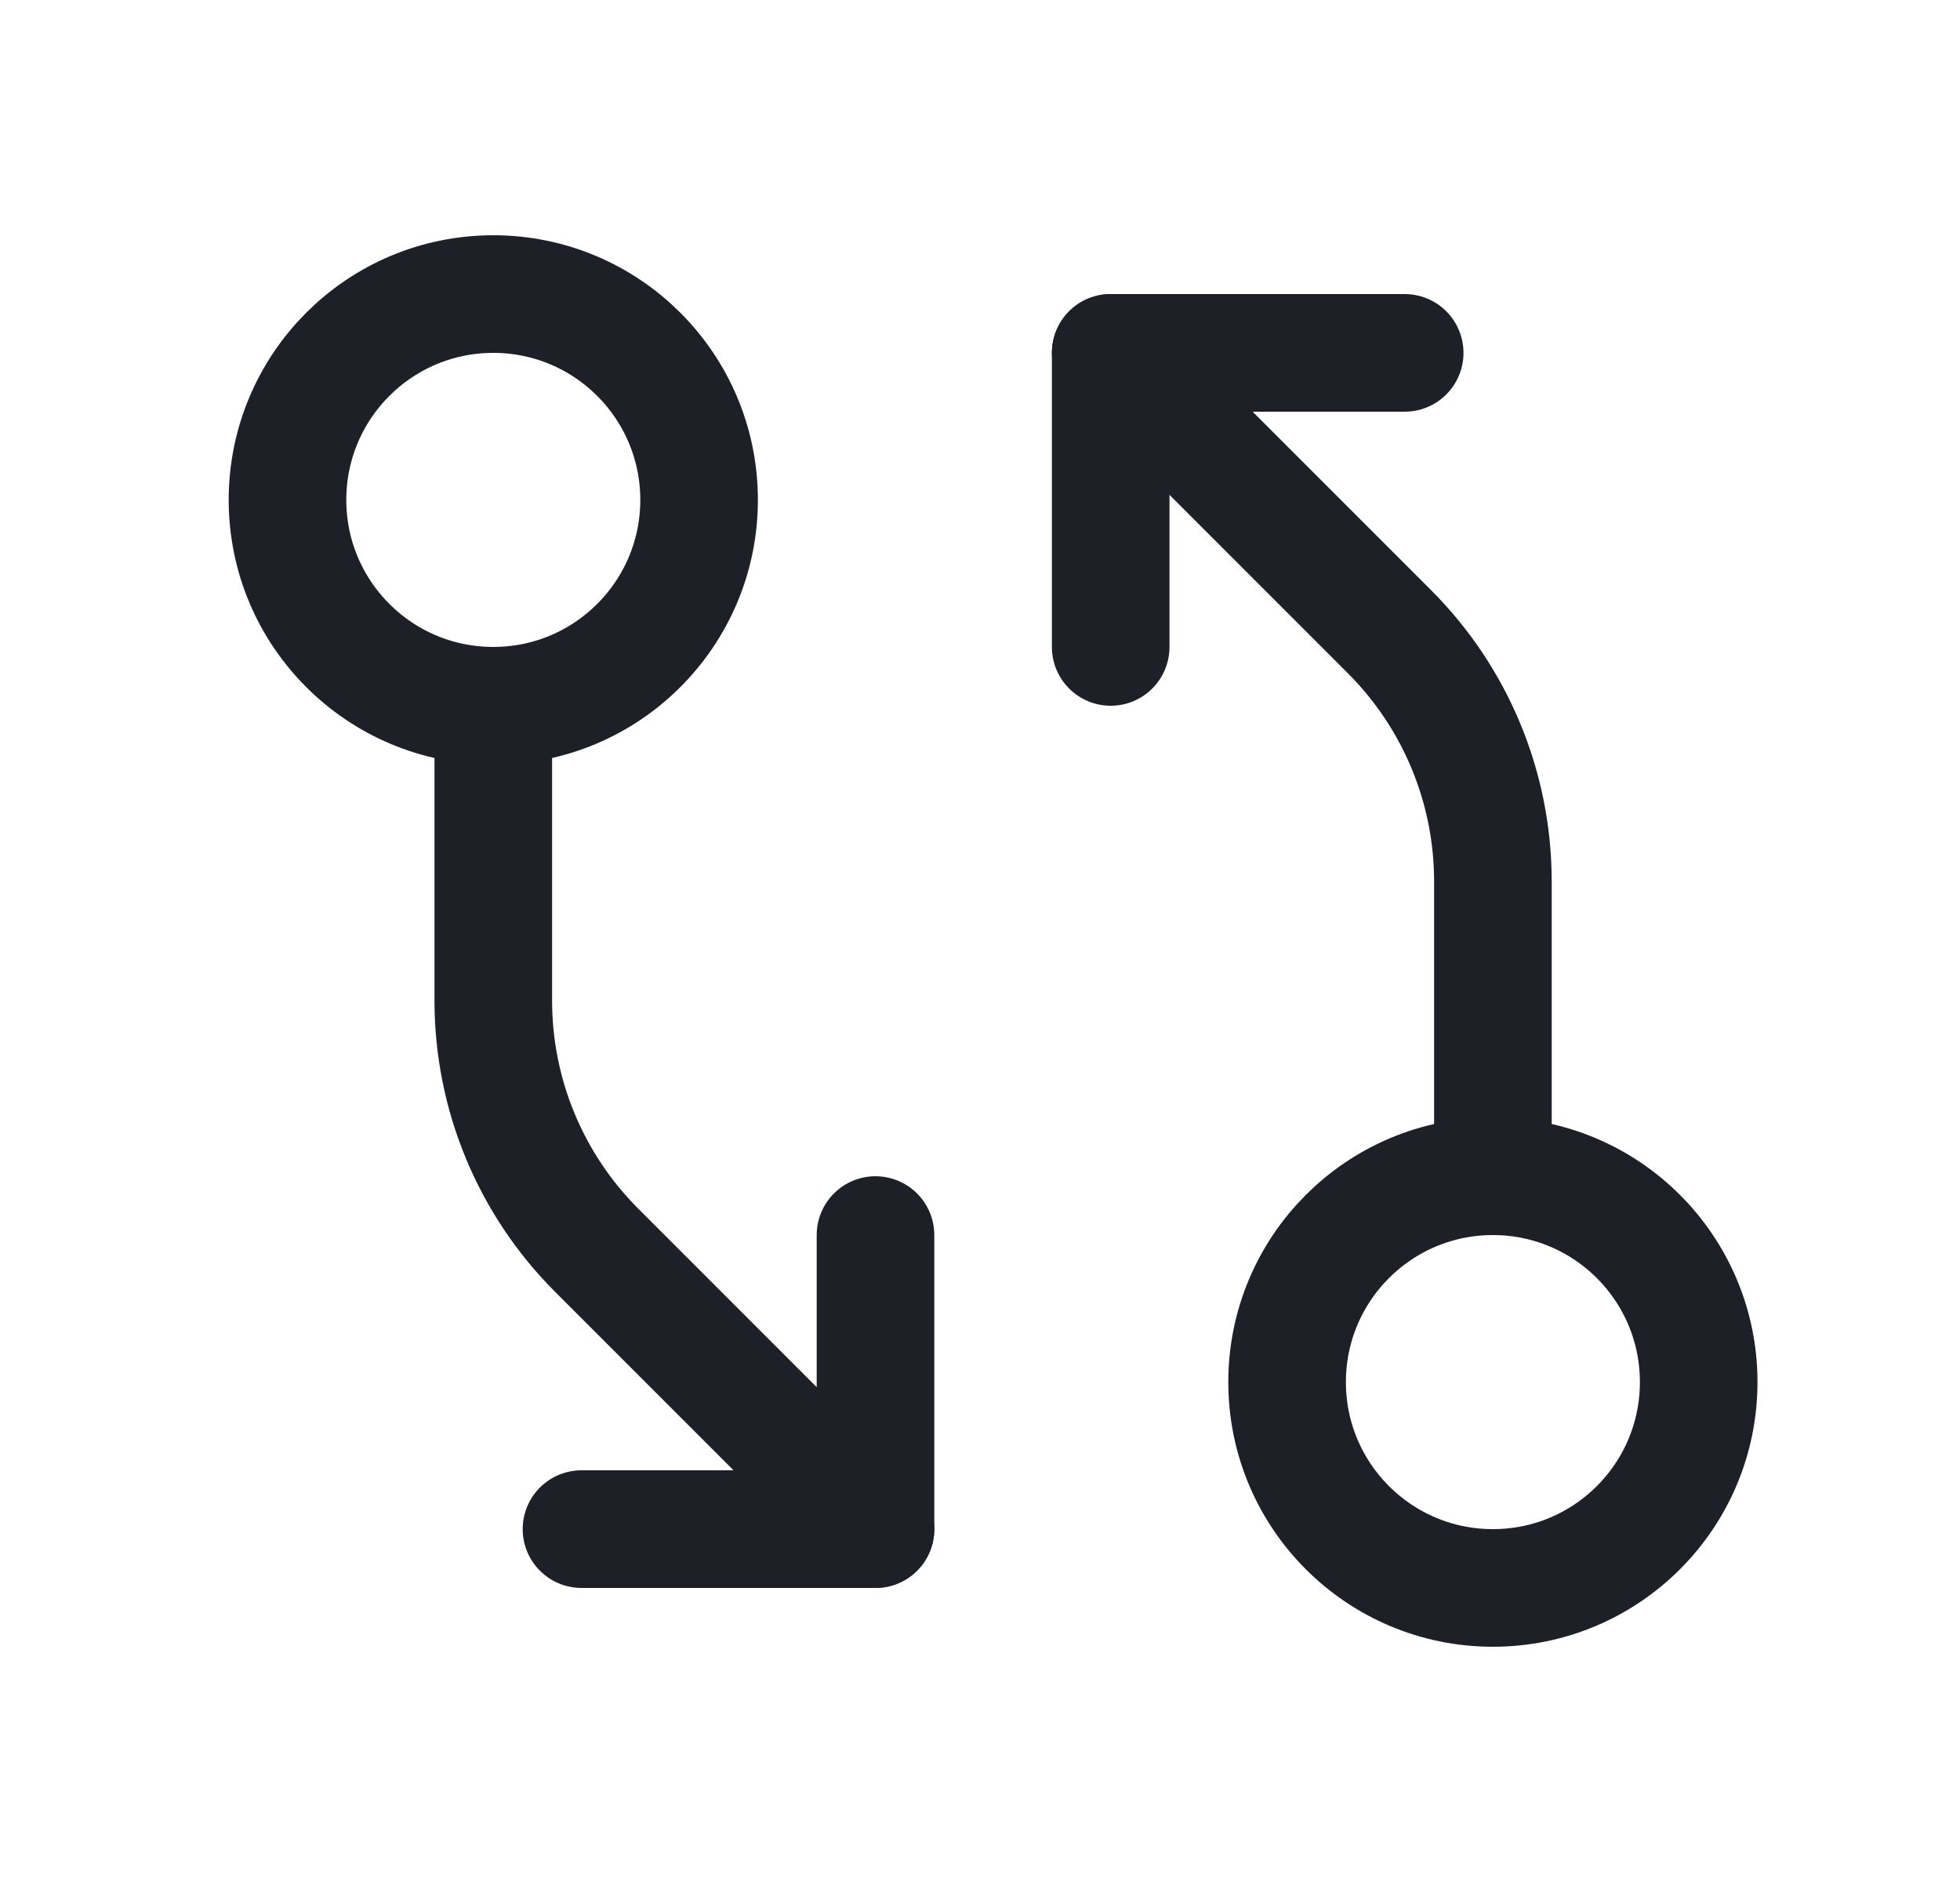 <svg width="25" height="24" viewBox="0 0 25 24" fill="none" xmlns="http://www.w3.org/2000/svg">
<path d="M19.042 20.25C20.492 20.25 21.667 19.075 21.667 17.625C21.667 16.175 20.492 15 19.042 15C17.592 15 16.417 16.175 16.417 17.625C16.417 19.075 17.592 20.25 19.042 20.25Z" stroke="#1D2026" stroke-width="1.5" stroke-linecap="round" stroke-linejoin="round"/>
<path d="M19.042 15L19.042 11.239C19.042 10.045 18.568 8.901 17.724 8.057L14.167 4.5" stroke="#1D2026" stroke-width="1.5" stroke-linecap="round" stroke-linejoin="round"/>
<path d="M14.167 8.25V4.5H17.917" stroke="#1D2026" stroke-width="1.5" stroke-linecap="round" stroke-linejoin="round"/>
<path d="M6.292 9C7.741 9 8.917 7.825 8.917 6.375C8.917 4.925 7.741 3.75 6.292 3.75C4.842 3.75 3.667 4.925 3.667 6.375C3.667 7.825 4.842 9 6.292 9Z" stroke="#1D2026" stroke-width="1.5" stroke-linecap="round" stroke-linejoin="round"/>
<path d="M6.292 9L6.292 12.761C6.292 13.955 6.766 15.099 7.61 15.943L11.167 19.5" stroke="#1D2026" stroke-width="1.5" stroke-linecap="round" stroke-linejoin="round"/>
<path d="M11.167 15.75V19.5H7.417" stroke="#1D2026" stroke-width="1.5" stroke-linecap="round" stroke-linejoin="round"/>
</svg>
